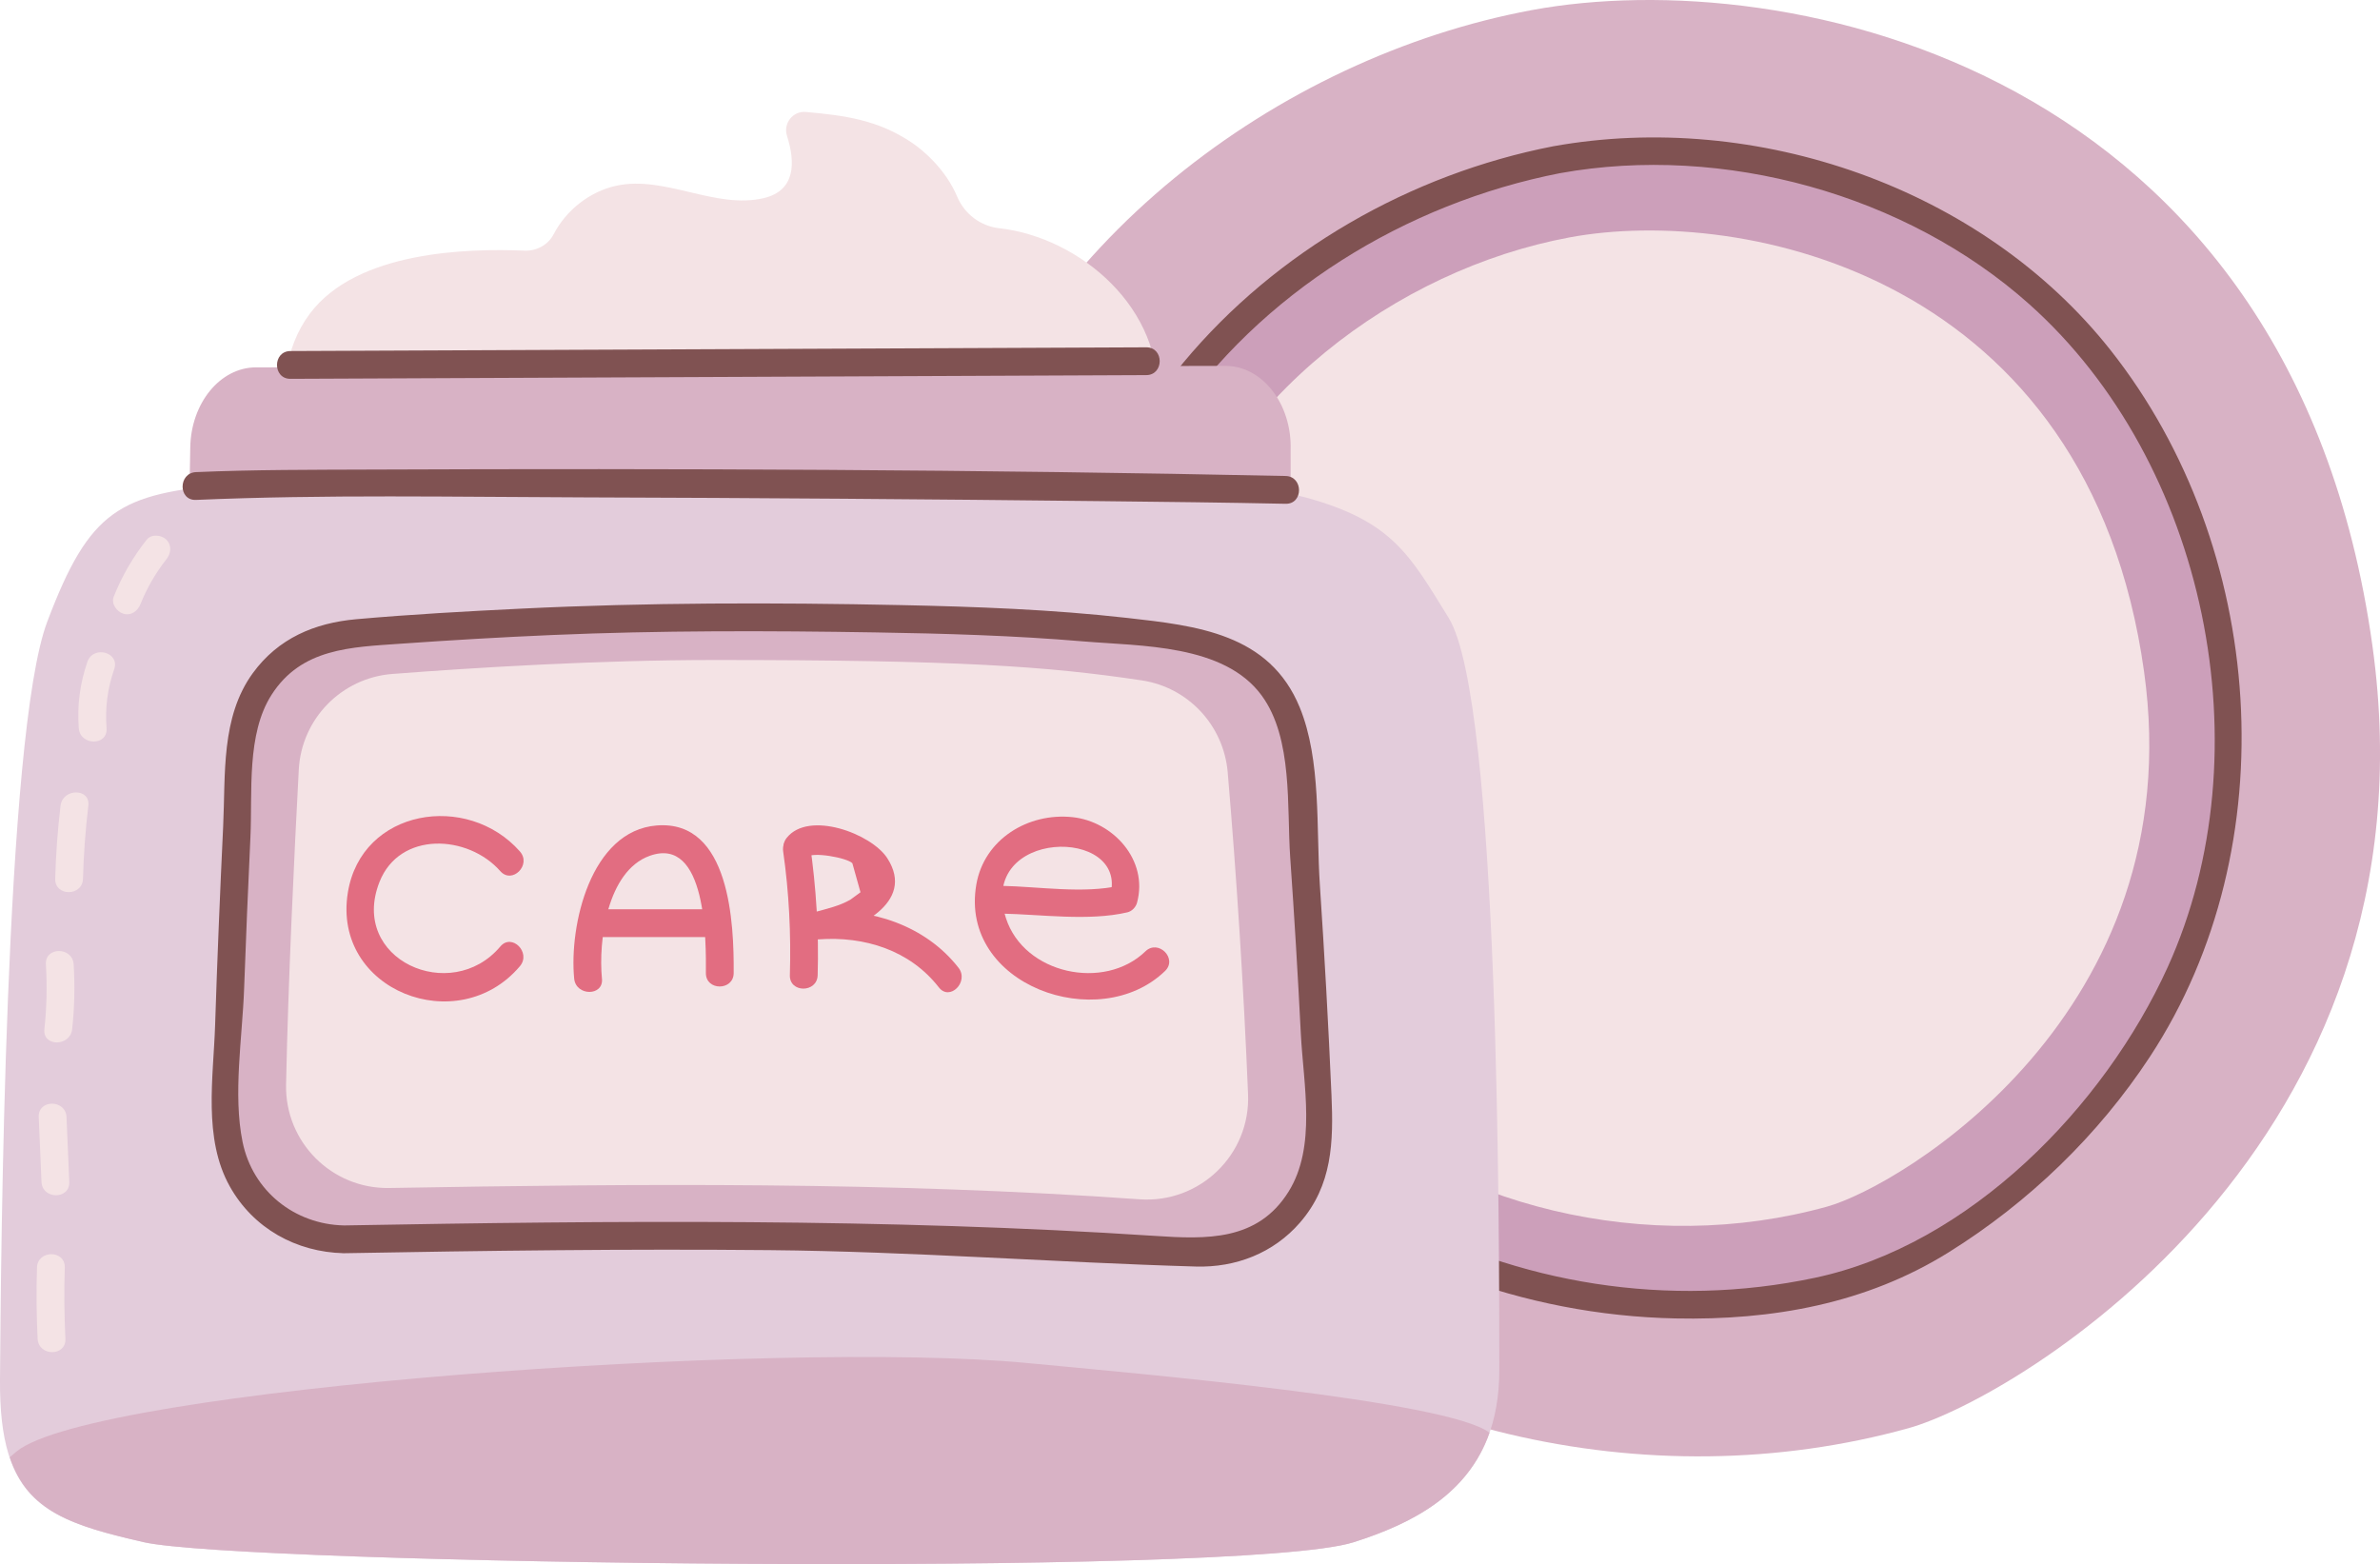 <svg id="_лой_2" xmlns="http://www.w3.org/2000/svg" width="1080" height="709.83" viewBox="0 0 1080 709.83"><g id="Vacation05_384615574"><g id="Vacation05_384615574-2"><path d="M695.13 4.58c-115.12 21.39-229.58 107.16-264.09 224.68-34.51 117.52 4.25 252.43 93.33 336.48 89.08 84.06 223.69 115.16 341.7 82.39 48.95-13.59 242.04-128.79 210.47-355.24C1039.85 29.77 810.25-16.81 695.13 4.58z" fill="#d8b2c5"/><g><path d="M706.41 72.48c-91.14 16.94-181.75 84.84-209.07 177.87-27.32 93.03 3.36 199.84 73.89 266.38 70.52 66.55 177.08 91.17 270.51 65.23 38.75-10.76 191.61-101.96 166.62-281.23-29.04-208.31-210.81-245.19-301.94-228.25z" fill="#cc9fba"/><path d="M704.73 66.4c-64.59 12.59-125.57 47.41-167.76 98.17-43.53 52.37-61.87 119.47-54 186.91 7.75 66.32 39.12 130.01 89.15 174.61 51.37 45.8 119.58 70.81 188.15 72.24 43.94.91 86.54-6.66 123.95-29.97 36.23-22.57 67.94-53.09 91.37-88.79 62.78-95.67 52.67-231.38-17.85-320.65-58.33-73.85-160.96-109.09-253.01-92.52-7.97 1.44-4.59 13.59 3.35 12.16 73.82-13.29 156.86 9.56 212.78 59.5 80.42 71.82 107.25 203.03 62.76 300.94-28.76 63.29-89.89 126.03-160.04 140.89-133.21 28.21-273.67-45.84-316.45-176.7-22.86-69.92-17.01-148.62 24.42-210.48 40.09-59.86 106.35-100.48 176.54-114.16 7.96-1.55 4.59-13.7-3.35-12.16z" fill="#805252"/></g><path d="M712.26 107.73c-78.68 14.62-156.92 73.24-180.51 153.57-23.59 80.32 2.9 172.53 63.79 229.98 60.89 57.45 152.89 78.71 233.55 56.31 33.46-9.29 165.43-88.03 143.85-242.8-25.07-179.84-182-211.68-260.69-197.06z" fill="#f4e3e5"/><path d="M136.12 196.54c-10.52-16.22-7.11-38.74 4.49-54.2 21.34-28.45 71.63-29.66 97.35-28.59 5.45.23 10.71-2.54 13.23-7.38 5.71-10.98 16.33-19.42 28.46-22.08 22.02-4.82 44.99 10.8 66.92 5.62 14.54-3.43 14.38-16.29 10.56-28.2-1.83-5.71 2.65-11.45 8.62-10.9 17.24 1.58 32.51 3.44 48.07 13.96 5.23 3.53 15.3 12.06 20.57 24.55 3.28 7.77 10.57 13.31 18.95 14.24 36.91 4.1 75.08 36.86 71.58 77.96-.65 7.64-388.68 23.55-381.92 17.08" fill="#f4e3e5"/><path d="M85.4 256.52l.94-53.48c.35-20.14 13.59-36.29 29.78-36.32l439.93-.67c16.81-.03 30.24 17.29 29.62 38.2l.02 25.34c-.59 20-14.35 27.23-30.43 27.16-85.75-.39-405.37-1.42-469.86-.23" fill="#d8b2c5"/><path d="M21.43 282.18C2.12 333.32.42 570.82.0 626.17c-.41 55.35 20.82 63.55 65.08 73.68 44.25 10.13 498.37 16.1 549 .08 35.69-11.29 66.31-30.27 66.28-78.19-.05-57.88.2-303.79-22.98-341.33-17.73-28.72-25.59-43.86-64.74-54.61-48.87-13.42-453.61-9.16-489-6-49.34 4.41-62.91 11.24-82.21 62.38z" fill="#e3ccdb"/><path d="M465.88 618.55c-112.29-10.68-423.69 11.64-458.41 40.19-1.03.85-2.02 1.73-3.03 2.6 8.24 24.67 28.3 31.09 60.73 38.51 44.25 10.13 498.37 16.1 549 .08 27.55-8.72 52.01-22.08 61.75-49.72-18.95-14.64-159.49-26.85-210.04-31.66z" fill="#d8b2c5"/><g><g><path d="M155.98 562.44c128.99-2.34 258.14-3.4 386.7 6.04 31.02 2.28 57.15-23.95 55.86-56.18-2.29-57.43-5.79-114.81-10.49-172.08-2.06-25.03-20.34-45.42-44.3-49.14-49.06-7.61-94.52-10.9-220.14-10.9-60.28.0-124.35 4.14-166.02 7.46-26.2 2.09-46.84 23.97-48.24 51.18-2.3 44.63-5.46 112.88-6.55 168.36-.6 30.73 23.55 55.79 53.18 55.25z" fill="#d8b2c5"/><path d="M155.98 568.74c64.5-1.16 129-2.02 193.51-1.4 64.54.62 128.75 5.57 193.19 7.44 18.08.52 35.19-6.09 47.2-19.91 14.74-16.98 15.26-36.6 14.32-57.95-1.39-31.78-3.15-63.55-5.27-95.3-1.71-25.52.7-56.59-9.13-80.57-13.74-33.53-46.74-37.07-78.28-40.62-34.16-3.84-68.57-5.12-102.92-5.83-57.4-1.19-114.83-1.19-172.18 1.62-24.91 1.22-49.87 2.58-74.72 4.79-18.97 1.69-35.46 8.67-46.97 24.46-14.55 19.96-12.35 45.98-13.46 69.45-1.42 30.05-2.68 60.11-3.65 90.17-.77 23.88-5.56 51.53 6.68 73.37 10.67 19.03 30.15 29.78 51.68 30.27 8.12.18 8.11-12.42.0-12.61-22.36-.51-41.36-15.66-45.9-37.86-4.43-21.64-.1-47.47.69-69.48.82-22.98 1.8-45.95 2.87-68.92.95-20.44-1.85-46.69 9.59-64.55 13.56-21.17 35.96-21.59 58.53-23.18 22.92-1.62 45.86-2.96 68.81-3.95 48.84-2.09 97.73-1.98 146.61-1.18 31.42.51 62.88 1.4 94.21 4.06 26.43 2.24 64.07 1.21 81.17 24.62 14.25 19.52 11.32 50.66 12.93 73.65 1.86 26.62 3.47 53.25 4.81 79.9 1.15 22.84 7.2 51.11-5.58 71.58-14.06 22.53-37.28 21.6-60.7 20.06-122.5-8.05-245.36-6.95-368.03-4.74-8.1.15-8.13 12.75.0 12.61z" fill="#805252"/></g><path d="M176.65 539.14c113.58-1.99 227.31-2.89 340.51 5.13 27.32 1.93 50.32-20.33 49.19-47.69-2.02-48.75-5.1-97.47-9.24-146.09-1.81-21.25-17.91-38.56-39.01-41.72-43.2-6.46-83.23-9.25-193.85-9.25-53.08.0-109.5 3.51-146.19 6.33-23.07 1.77-41.25 20.35-42.48 43.45-2.02 37.89-4.81 95.83-5.77 142.93-.53 26.09 20.74 47.37 46.83 46.91z" fill="#f4e3e5"/><g><path d="M235.94 386.42c-23.86-27.04-71.91-19.41-78.09 18.64-7.24 44.56 50.06 66.62 78.09 33.4 5.2-6.16-3.67-15.13-8.91-8.91-22.39 26.54-68.66 5.93-54.84-29.27 9.11-23.19 40.14-21.6 54.84-4.94 5.38 6.09 14.27-2.85 8.91-8.91h0z" fill="#e26d81"/><path d="M273.15 444.12c-1.66-17.04 2.31-48.76 21.64-55.72 25.95-9.34 25.63 38.83 25.53 53.2-.06 8.11 12.55 8.12 12.61.0.16-22.32-1.61-69.56-34.85-66.99-30.17 2.34-39.86 45.59-37.53 69.51.78 8 13.4 8.08 12.61.0h0z" fill="#e26d81"/><path d="M272.61 425.27h48.21c8.11.0 8.13-12.61.0-12.61h-48.21c-8.11.0-8.13 12.61.0 12.61h0z" fill="#e26d81"/><g><path d="M355.38 386.36c2.67 18.65 3.6 37.38 3.05 56.21-.24 8.11 12.37 8.11 12.61.0.59-20-.67-39.76-3.5-59.56-1.14-8-13.29-4.6-12.16 3.35h0z" fill="#e26d81"/><path d="M365.92 389.14c2.28-2.87 18.5.14 20.87 2.61 1.23 4.39 2.46 8.78 3.69 13.18-1.5 1.1-3 2.2-4.5 3.3-4.83 2.86-10.89 4.23-16.27 5.7-6.66 1.82-5.59 12.92 1.68 12.38 20.88-1.54 41.49 4.89 54.65 21.79 4.98 6.39 13.84-2.58 8.91-8.91-14.99-19.25-39.8-27.24-63.57-25.49.56 4.13 1.12 8.25 1.68 12.38 15.26-4.16 42.79-16.06 29.6-36.58-7.23-11.24-35.72-21.79-45.66-9.27-4.99 6.29 3.87 15.27 8.91 8.91h0z" fill="#e26d81"/></g><path d="M454.45 414.61c17.96.35 39.56 3.52 57.12-.57 2.11-.49 3.85-2.35 4.4-4.4 5.22-19.35-10.89-36.85-29.28-38.8-20.11-2.13-40.12 9.98-43.66 30.62-7.85 45.7 55.66 68.22 85.64 39.2 5.84-5.65-3.08-14.56-8.91-8.91-18.68 18.07-55.08 10.31-63.28-15.07-13.19-40.81 55.79-41.7 47.34-10.39 1.47-1.47 2.94-2.94 4.4-4.4-16.35 3.81-37.01.45-53.77.12-8.12-.16-8.12 12.45.0 12.61h0z" fill="#e26d81"/></g></g><path d="M66.58 244.91c-6.29 7.96-11.2 16.43-14.97 25.86-1.27 3.19 1.39 6.89 4.4 7.75 3.58 1.03 6.5-1.26 7.75-4.4 2.9-7.24 6.89-14.17 11.73-20.29 2.13-2.69 2.58-6.28.0-8.91-2.17-2.22-6.81-2.67-8.91.0h0z" fill="#f4e3e5"/><path d="M39.67 300.33c-3.38 9.72-4.71 19.88-3.92 30.14.62 8.04 13.23 8.11 12.61.0-.71-9.26.42-18.02 3.47-26.79 2.67-7.68-9.5-10.98-12.16-3.35h0z" fill="#f4e3e5"/><path d="M27.48 365.62c-1.32 11.02-2.13 22.06-2.43 33.16-.22 8.12 12.39 8.11 12.61.0.3-11.09 1.11-22.14 2.43-33.16.96-8.04-11.65-7.97-12.61.0h0z" fill="#f4e3e5"/><path d="M20.82 437.66c.6 9.83.38 19.6-.68 29.39-.87 8.06 11.74 8 12.61.0 1.06-9.79 1.28-19.57.68-29.39-.49-8.06-13.1-8.12-12.61.0h0z" fill="#f4e3e5"/><path d="M17.57 506.95c.42 9.8.84 19.6 1.26 29.4.35 8.08 12.96 8.13 12.61.0-.42-9.8-.84-19.6-1.26-29.4-.35-8.08-12.96-8.13-12.61.0h0z" fill="#f4e3e5"/><path d="M16.78 575.26c-.33 10.77-.24 21.52.29 32.29.4 8.08 13 8.12 12.61.0-.53-10.76-.62-21.52-.29-32.29.25-8.12-12.35-8.11-12.61.0h0z" fill="#f4e3e5"/><path d="M88.93 226.87c58.54-2.52 117.37-1.33 175.94-1.15 78.61.24 157.23.83 235.84 1.72 27.56.31 55.12.6 82.68 1.19 8.12.17 8.11-12.43.0-12.61-138.33-2.94-276.83-3.48-415.18-2.92-26.41.11-52.88.02-79.27 1.16-8.08.35-8.13 12.96.0 12.61h0z" fill="#805252"/><path d="M131.79 171.92c129.46-.56 258.91-1.13 388.37-1.69 8.11-.04 8.13-12.64.0-12.61-129.46.56-258.91 1.13-388.37 1.69-8.11.04-8.13 12.64.0 12.61h0z" fill="#805252"/></g></g></svg>